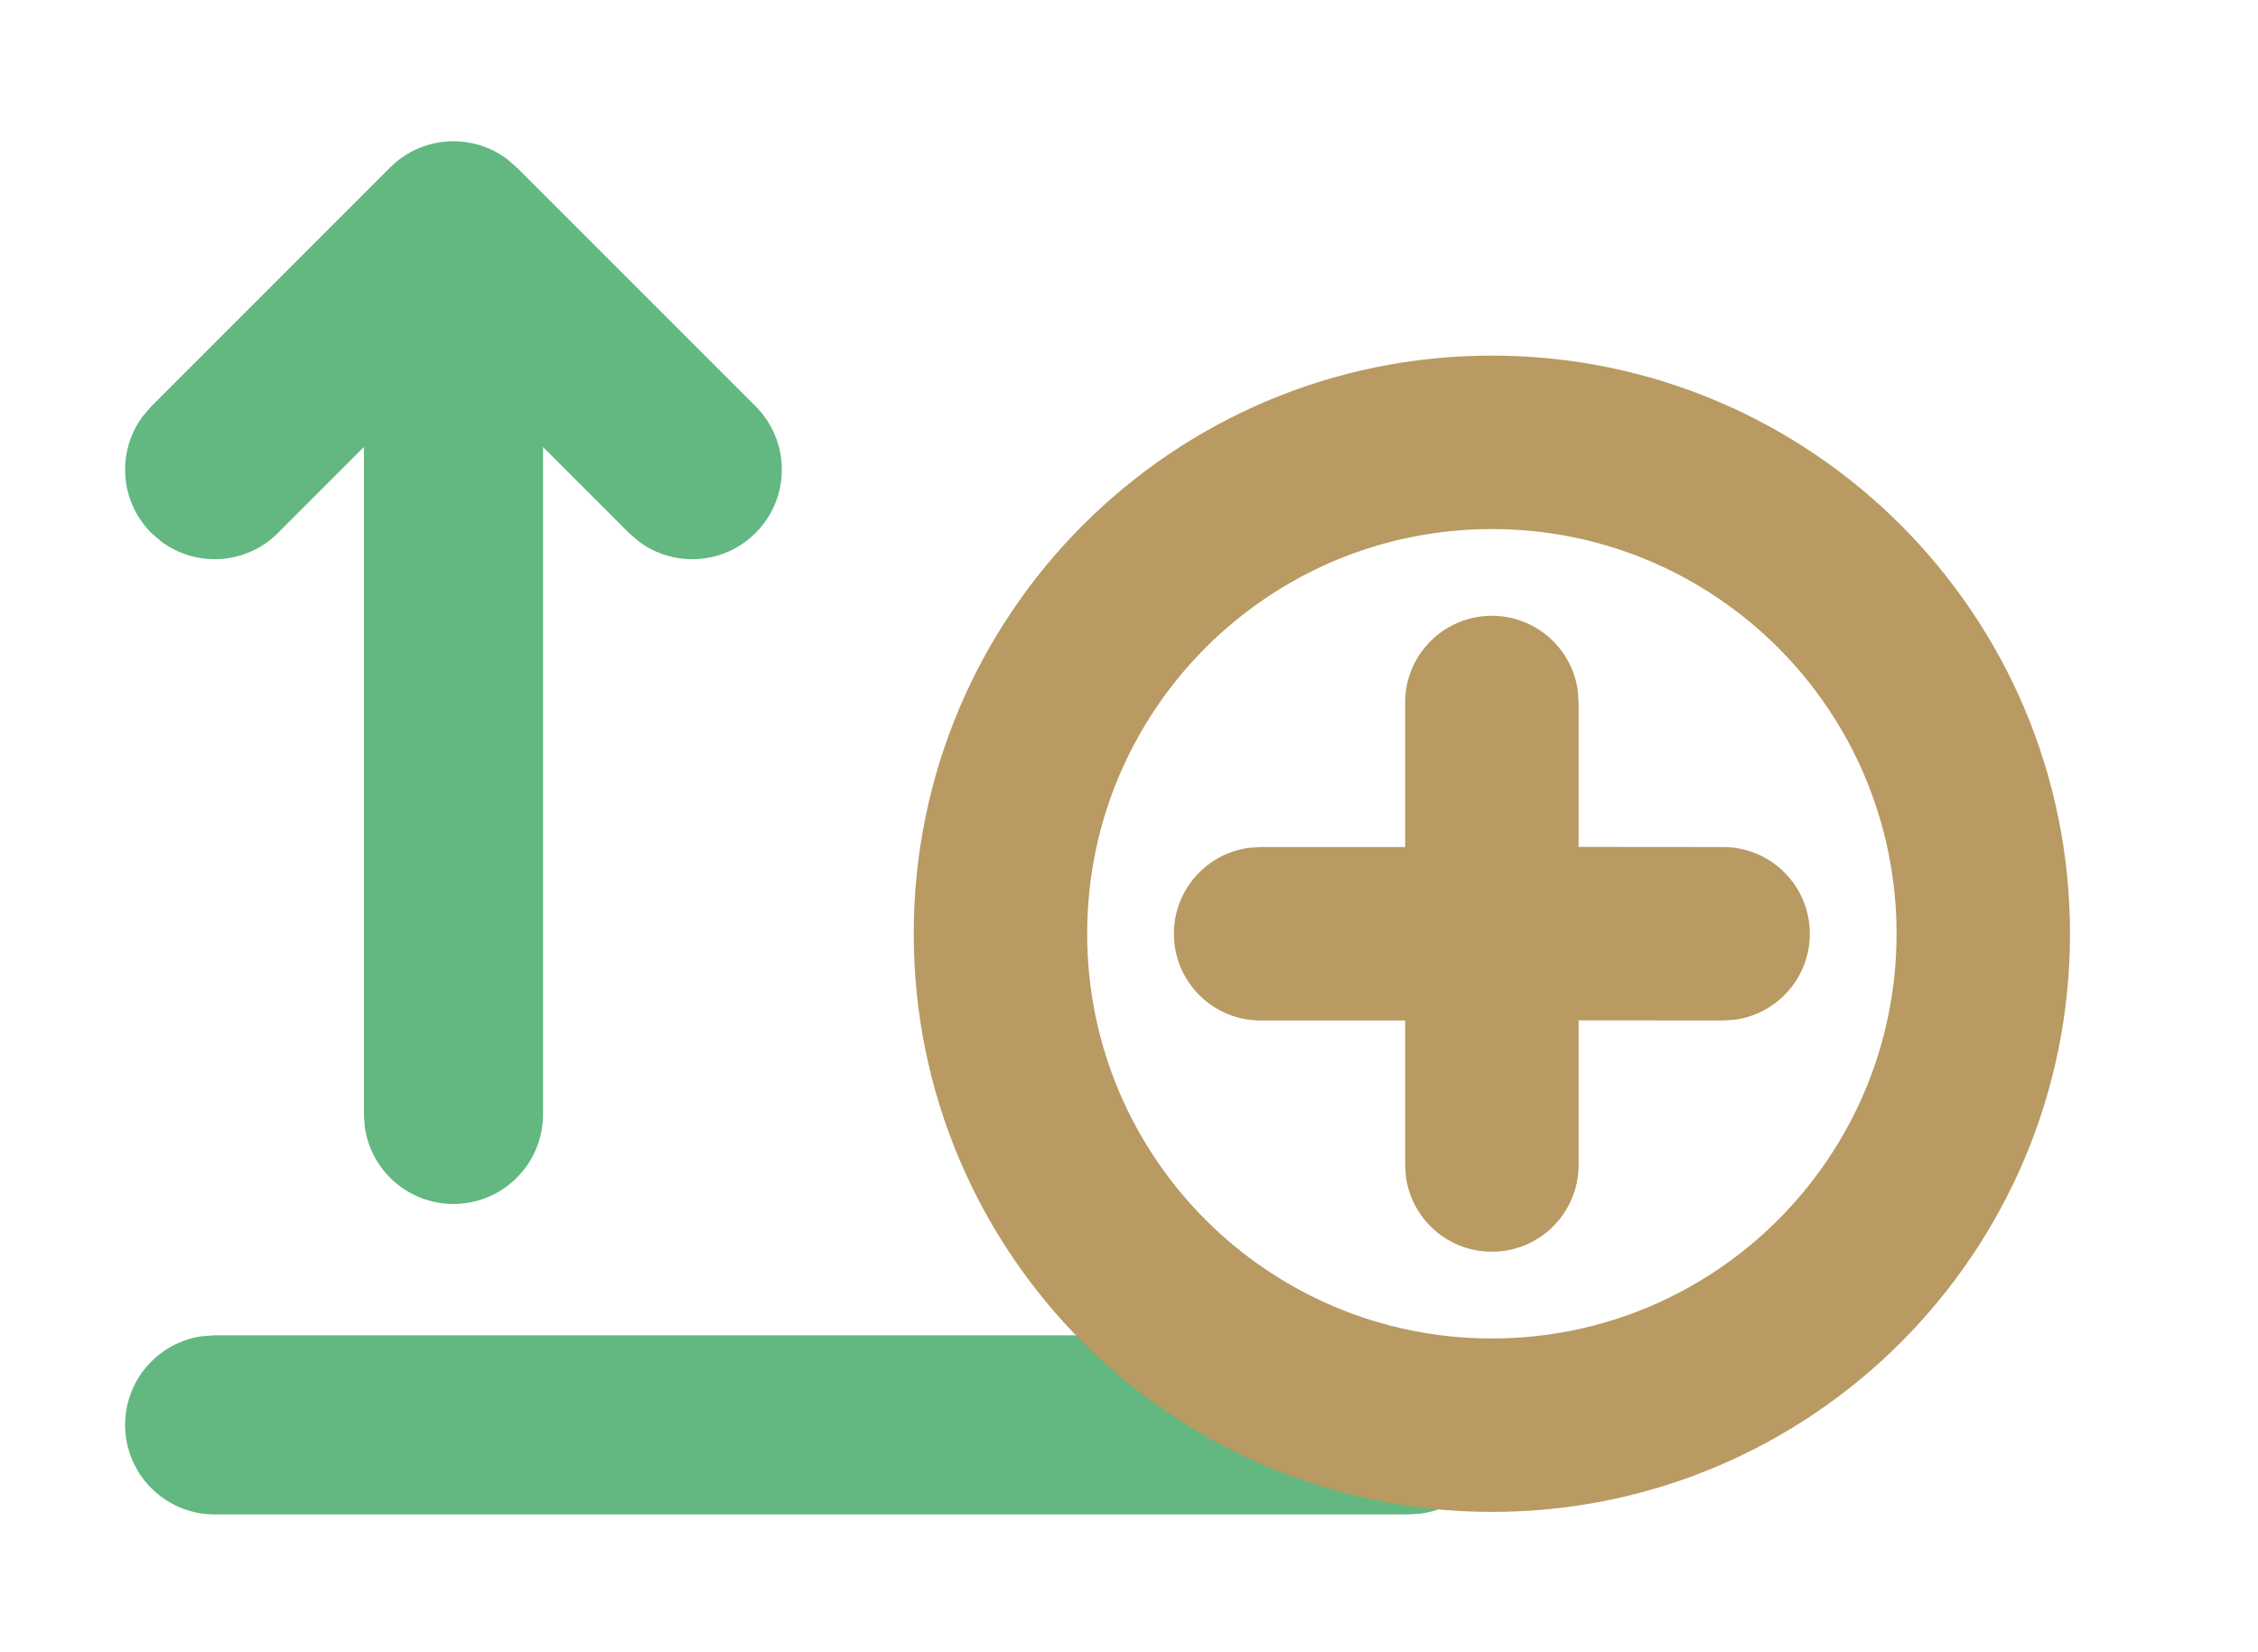 <svg xmlns="http://www.w3.org/2000/svg" width="350" height="256"><path d="M218.354 206.975c7.666 0 13.88 6.215 13.88 13.88 0 7.028-5.221 12.836-11.996 13.755l-1.884.127H33.274c-7.666 0-13.88-6.215-13.88-13.881 0-7.028 5.222-12.835 11.997-13.754l1.884-.127zM78.549 24.617l1.557 1.344 37.016 37.016c5.42 5.42 5.42 14.21 0 19.63-4.928 4.929-12.64 5.377-18.074 1.345l-1.557-1.344-13.32-13.314v103.441c0 7.666-6.214 13.881-13.88 13.881-7.028 0-12.836-5.222-13.755-11.997l-.127-1.884V69.275L43.09 82.609c-4.927 4.928-12.639 5.376-18.073 1.344l-1.557-1.344c-4.928-4.929-5.376-12.64-1.344-18.074l1.344-1.557L60.475 25.96c4.928-4.928 12.64-5.376 18.074-1.344z" fill="#62b880" style="fill-rule:nonzero;stroke:none;stroke-width:18.508"/><path d="M231.245 55.12c49.492 0 89.613 40.121 89.613 89.613s-40.121 89.613-89.613 89.613-89.613-40.121-89.613-89.613 40.121-89.613 89.613-89.613zm0 26.884c-34.644 0-62.73 28.085-62.73 62.729s28.086 62.73 62.73 62.73 62.73-28.086 62.73-62.73-28.086-62.73-62.73-62.73zm0 13.442c6.805 0 12.43 5.057 13.32 11.618l.122 1.824v22.385l22.403.018c7.424 0 13.442 6.018 13.442 13.442 0 6.805-5.057 12.43-11.618 13.32l-1.824.122-22.403-.018v22.421c0 7.424-6.018 13.442-13.442 13.442-6.805 0-12.43-5.057-13.32-11.618l-.122-1.824v-22.403H195.4c-7.424 0-13.442-6.018-13.442-13.442 0-6.805 5.057-12.43 11.618-13.32l1.824-.122h22.403v-22.403c0-7.424 6.018-13.442 13.442-13.442z" fill="#b89a62" fill-rule="nonzero"/></svg>